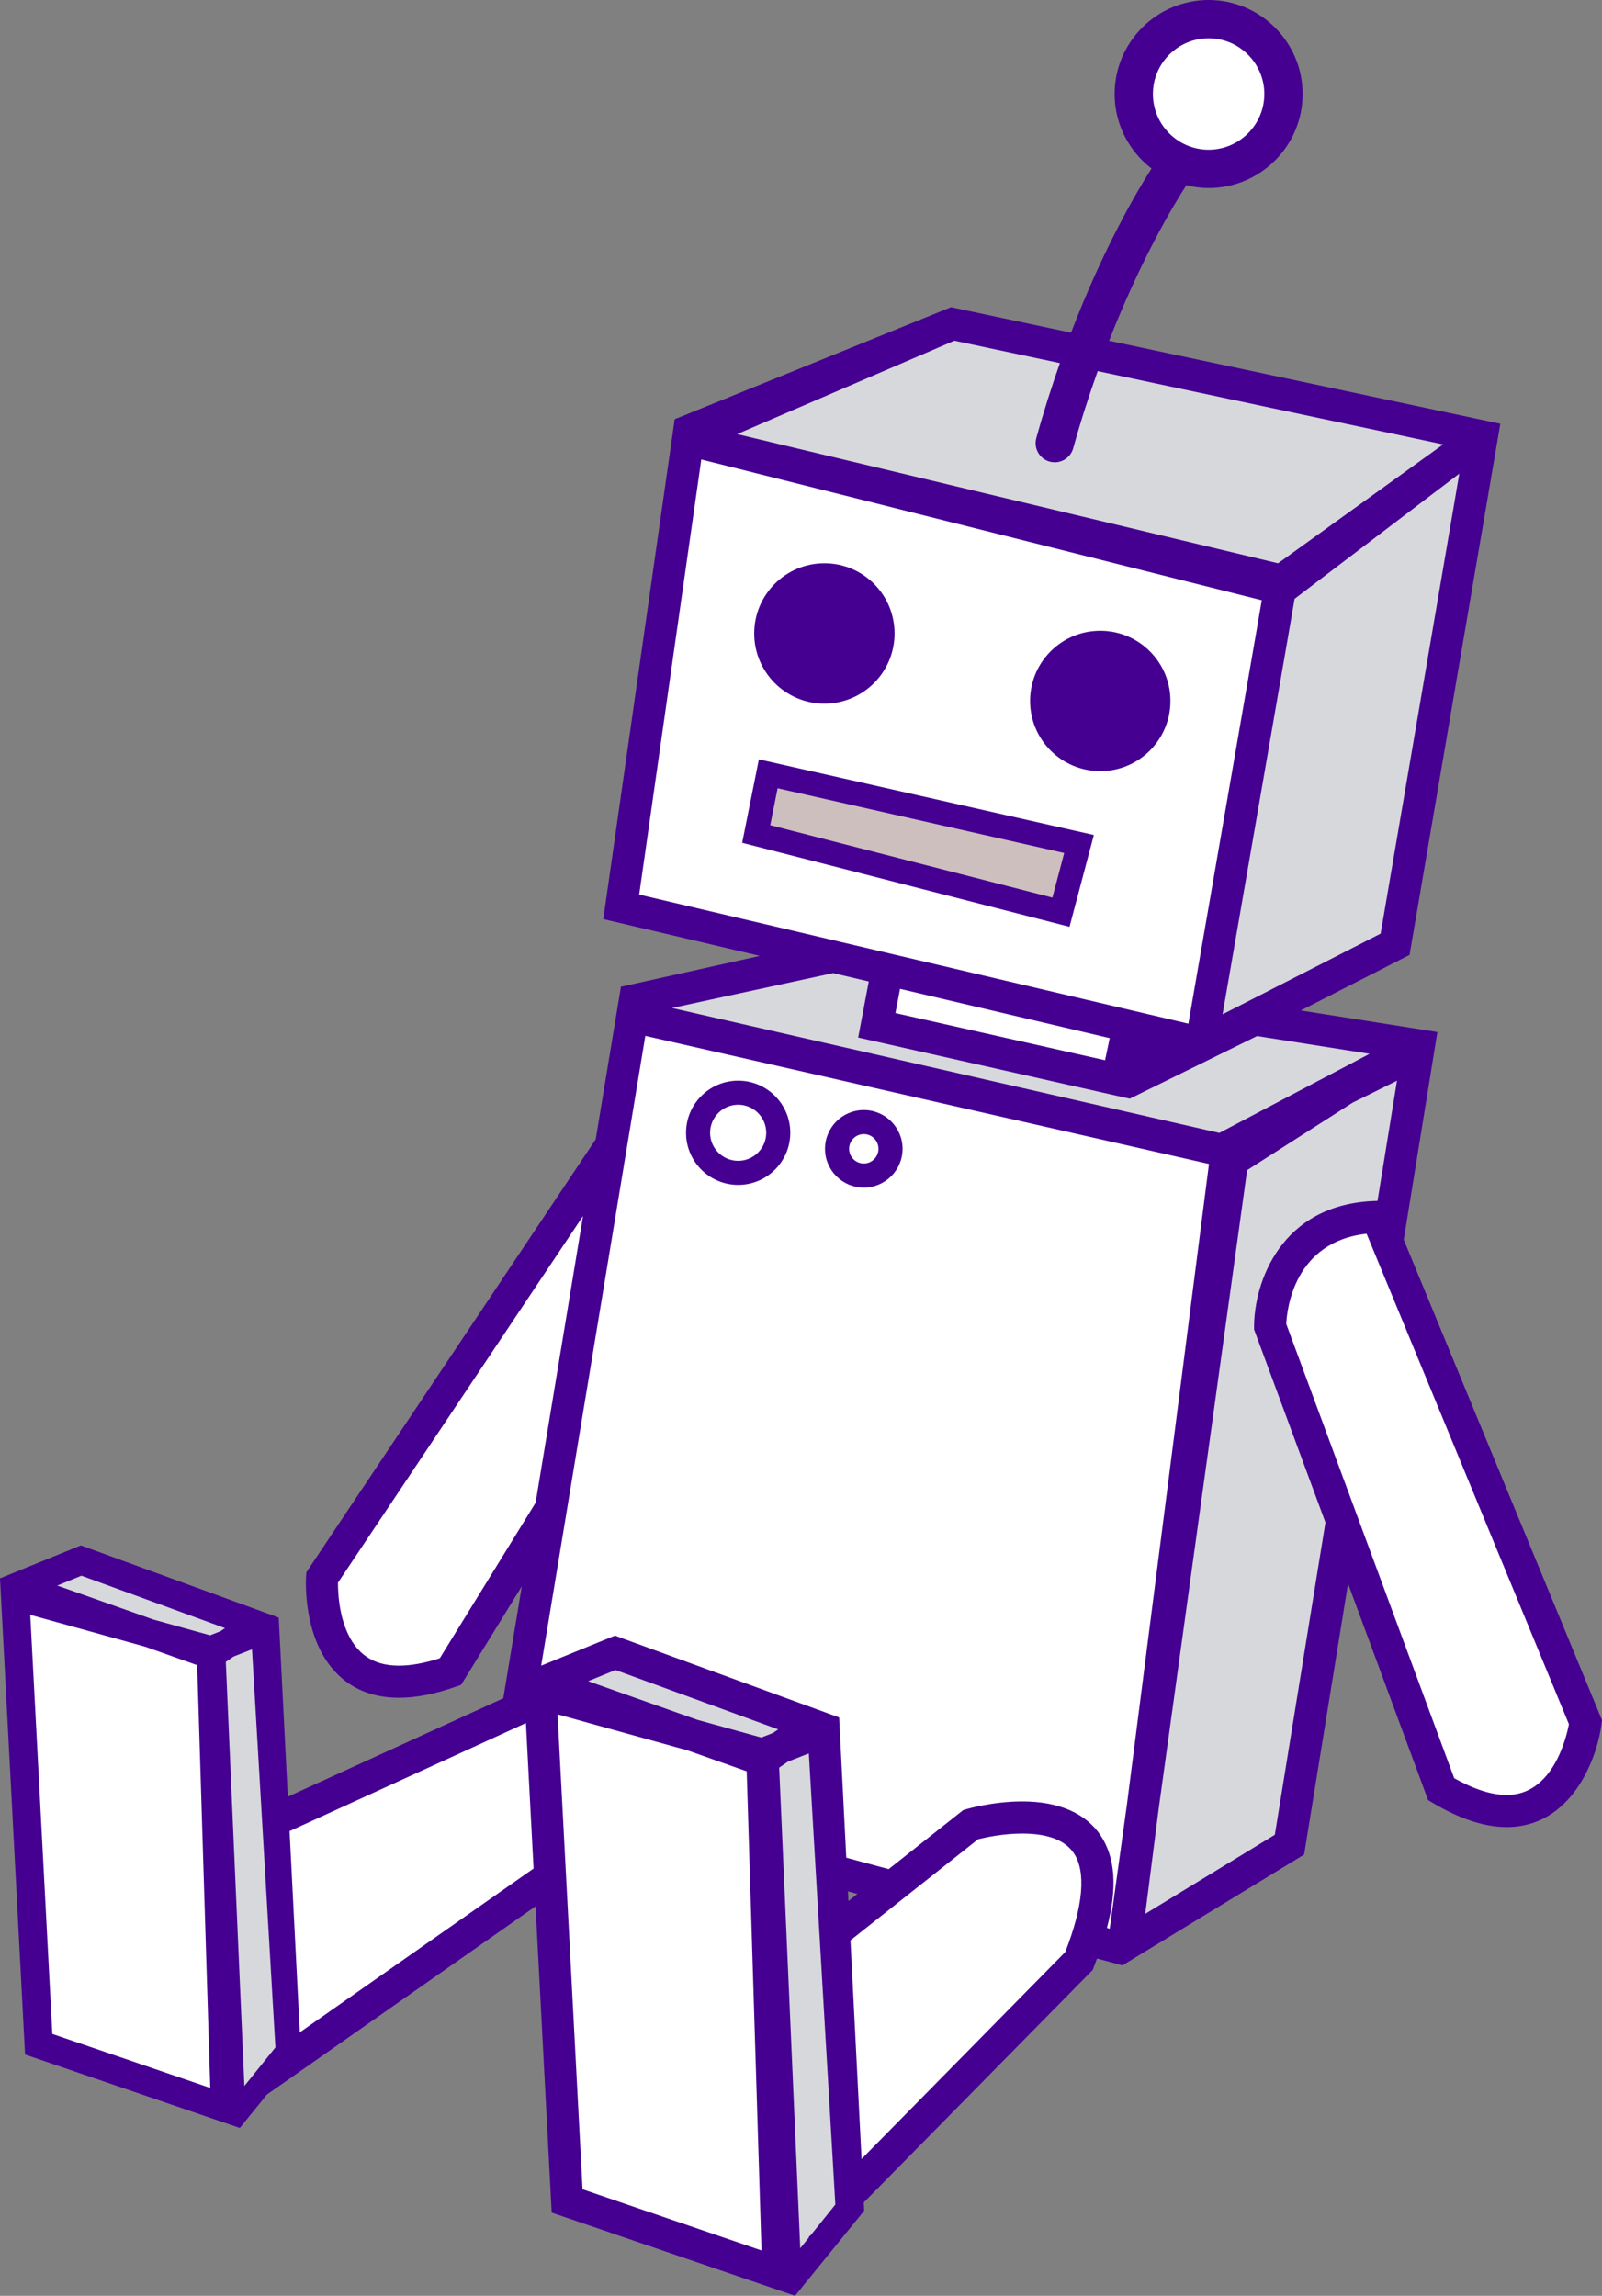 <svg version="1.1" id="图层_1" x="0px" y="0px" width="115.996px" height="166.186px" viewBox="0 0 115.996 166.186" enable-background="new 0 0 115.996 166.186" xml:space="preserve" xmlns:xml="http://www.w3.org/XML/1998/namespace" xmlns="http://www.w3.org/2000/svg" xmlns:xlink="http://www.w3.org/1999/xlink">
  <rect x="0" y="0" width="115.996" height="166.186" fill="#808080" stroke="none"/>
  <path fill="#D6D8DC" d="M88.177,82.495l-40.716-9.292l3.84-1.319l9.024-1.957l3.16,0.743l-0.766,4.053l19.018,4.282l9.205-4.527
	l9.788,1.546l-12.373,6.513L88.177,82.495z M17.375,117.717l-11.489-4.192l-3.147,1.282l8.24,2.91l4.26,1.183l0.895-0.349
	L17.375,117.717z M89.836,84.407l-6.425,46.377l-1.116,8.721l10.469-6.386l3.699-22.834l0.021-0.13l-5.182-14.009v-0.115
	c0-2.901,1.752-8.434,8.452-8.602l0.413-0.013l1.632-10.066l-4.132,2.047L89.836,84.407z M105.703,31.915l-26.546-5.63l-0.146,0.411
	c-0.685,1.915-1.269,3.753-1.785,5.619c-0.129,0.459-0.612,0.75-1.093,0.617c-0.228-0.063-0.417-0.211-0.533-0.417
	c-0.117-0.206-0.146-0.444-0.083-0.672c0.494-1.784,1.05-3.548,1.697-5.394l0.188-0.537l-8.354-1.772l-17.257,7.42l40.857,9.754
	L105.703,31.915z M87.857,74.323l12.56-6.409l5.954-34.794l-13.094,9.948L87.857,74.323z M16.735,119.443l-0.897,0.598l1.392,31.741
	l1.535-1.316l1.688-2.098l-1.746-29.694L16.735,119.443z M56.876,127.047l-0.971,0.649l1.569,35.798l1.412-1.202l2.108-2.549
	l-1.972-33.535L56.876,127.047z M57.433,125.048l-12.875-4.698l-3.378,1.377l9.167,3.241l4.806,1.331l0.993-0.388L57.433,125.048z" class="color c1"/>
  <path fill="#CDBFBD" d="M78.081,61.093l-1.057,4.49l-22.11-5.24l0.519-4.096L78.081,61.093z" class="color c2"/>
  <path fill="#FFFFFF" d="M14.766,120.175l0.98,31.669l-12.438-4.251l-1.652-31.368l8.979,2.488L14.766,120.175z M28.895,121.071
	L28.895,121.071c0.908,0,1.953-0.188,3.105-0.561l0.176-0.057l7.033-11.413l3.877-23.217l-19.113,28.589l-0.001,0.15
	c-0.005,1.04,0.144,3.628,1.637,5.218C26.422,120.648,27.497,121.07,28.895,121.071z M62.544,81.594
	c-0.862,0-1.563,0.702-1.563,1.565c0,0.861,0.701,1.563,1.563,1.563s1.563-0.701,1.563-1.561c0.001-0.417-0.16-0.81-0.456-1.106
	C63.355,81.758,62.963,81.594,62.544,81.594z M38.46,124.073l-0.628,0.218l-17.381,7.945l0.804,15.808l17.893-12.534l-0.568-10.802
	L38.46,124.073z M74.014,132.224c-1.454,0-2.804,0.3-3.317,0.428l-9.629,7.567l0.875,17.223l15.546-15.789l0.109-0.169
	c1.39-3.558,1.579-6.124,0.563-7.629C77.426,132.773,76.03,132.224,74.014,132.224z M49.92,126.223l-10.085-2.795l1.863,35.41
	l13.961,4.771l-1.105-35.748L49.92,126.223z M53.449,84.528c1.396,0,2.531-1.135,2.531-2.53c0-1.396-1.135-2.532-2.531-2.532
	c-1.397,0-2.533,1.136-2.533,2.532C50.916,83.392,52.052,84.528,53.449,84.528z M46.318,74.378l41.773,9.489l-5.99,46.75
	l-1.335,9.625l-1.228-0.33l0.127-0.481c0.73-2.766,0.598-4.831-0.406-6.314c-0.981-1.45-2.795-2.217-5.244-2.217
	c-2.079,0-3.893,0.537-3.911,0.542l-0.125,0.037l-5.521,4.37l-3.664-0.988l-0.518-10.184l-15.743-5.744l-5.989,2.44L46.318,74.378z
	 M62.544,80.851c-1.272,0-2.308,1.036-2.308,2.309c0,1.271,1.035,2.306,2.308,2.306s2.308-1.034,2.308-2.306
	C64.852,81.886,63.816,80.851,62.544,80.851z M50.174,81.998c0,1.805,1.469,3.272,3.275,3.272c0.873,0,1.694-0.341,2.313-0.96
	c0.619-0.618,0.96-1.44,0.959-2.313c0-1.805-1.468-3.273-3.273-3.273C51.643,78.725,50.174,80.193,50.174,81.998z M99.413,89.116
	l-0.143-0.348l-0.374,0.041c-5.683,0.622-6.214,5.944-6.263,7.004l-0.005,0.102l12.26,33.148l0.161,0.091
	c1.512,0.848,2.873,1.277,4.048,1.277c3.637,0,4.742-4.23,4.995-5.527l0.028-0.147L99.413,89.116z M87.512,2.271
	c-2.5,0-4.533,2.034-4.533,4.534c0,2.5,2.033,4.533,4.533,4.533s4.534-2.034,4.534-4.533C92.046,4.305,90.012,2.271,87.512,2.271z
	 M64.774,70.973l-0.519,2.742l16.143,3.631l0.541-2.574L64.774,70.973z M50.362,32.639l41.57,10.439l-0.441,2.561L86.45,74.708
	l-40.729-9.57L50.362,32.639z M79.666,46.159c-2.526,0-4.581,2.055-4.581,4.581c0,2.525,2.055,4.58,4.581,4.58
	s4.581-2.055,4.581-4.58C84.247,48.215,82.192,46.159,79.666,46.159z M54.321,60.641l22.762,5.84l1.502-5.665l-23.249-5.249
	L54.321,60.641z M64.271,45.853c0-2.526-2.055-4.581-4.58-4.581c-2.526,0-4.582,2.055-4.582,4.581s2.055,4.581,4.582,4.581
	C62.217,50.434,64.271,48.379,64.271,45.853z" class="color c3"/>
  <path fill="#450092" d="M101.641,89.737l2.436-15.032l-9.894-1.562l7.878-4.02l6.573-38.448l-28.331-6.011
	c2.367-6.047,4.77-9.98,5.598-11.254c0.518,0.126,1.056,0.201,1.611,0.201c3.752,0,6.807-3.052,6.807-6.804
	C94.318,3.053,91.264,0,87.512,0c-3.753,0-6.804,3.053-6.806,6.805c0,2.197,1.051,4.148,2.672,5.394
	c-1.073,1.676-3.483,5.771-5.827,11.881l-8.689-1.844l-20.011,8.11l-5.168,36.183l11.334,2.664l-10.058,2.235l-1.827,11.048
	l-20.95,31.337l-0.021,0.312c-0.012,0.175-0.262,4.36,2.113,6.896c1.162,1.243,2.717,1.874,4.621,1.874
	c1.222,0,2.603-0.27,4.106-0.798l0.387-0.137l4.393-7.13l-1.339,8.101l-15.602,7.126l-0.659-12.965l-14.326-5.225L0,114.251
	l1.814,34.468l15.549,5.315l1.968-2.42l19.447-13.623l1.167,22.172l17.621,6.021l5.008-6.16l-0.03-0.596l16.575-16.831l0.086-0.218
	c0.084-0.21,0.147-0.404,0.224-0.609l1.841,0.496l13.158-8.021l3.179-19.614l5.796,15.671l0.353,0.21
	c1.944,1.157,3.74,1.743,5.343,1.743c4.648,0,6.52-4.858,6.857-7.428l0.041-0.311L101.641,89.737z M87.512,2.771
	c2.225,0,4.034,1.811,4.034,4.034c0,2.222-1.812,4.033-4.034,4.033s-4.033-1.811-4.033-4.033S85.286,2.771,87.512,2.771z
	 M65.169,71.579l15.181,3.568l-0.336,1.6l-15.177-3.414L65.169,71.579z M99.967,67.582l-11.445,5.841l4.811-27.73l0.404-2.346
	l11.928-9.063L99.967,67.582z M69.1,24.662l7.643,1.621c-0.592,1.686-1.17,3.486-1.707,5.426C74.83,32.445,75.262,33.21,76,33.414
	c0.125,0.034,0.248,0.051,0.371,0.051c0.605,0,1.164-0.402,1.336-1.015c0.555-2.003,1.157-3.859,1.774-5.586l25.013,5.305
	l-11.953,8.605l-39.168-9.351L69.1,24.662z M46.281,64.755l4.498-31.496L91.361,43.45l-0.363,2.104L86.048,74.1L46.281,64.755z
	 M51.463,72.356l8.857-1.917l2.585,0.607l-0.767,4.058L81.8,79.531l9.221-4.535l8.145,1.286l-10.877,5.726l-39.006-8.902
	l-0.625-0.143L51.463,72.356z M31.846,120.034c-1.099,0.354-2.092,0.536-2.951,0.536c-1.25-0.001-2.205-0.368-2.922-1.132
	c-1.391-1.48-1.506-4.019-1.502-4.873l17.743-26.54l-3.432,20.752L31.846,120.034z M3.789,147.229l-1.598-30.337l8.309,2.303
	l3.777,1.338l0.947,30.604L3.789,147.229z M15.953,118.085l-0.74,0.288l-4.1-1.138l-6.967-2.462l1.75-0.713l10.395,3.793
	L15.953,118.085z M18.374,150.152l-0.679,0.844l-0.011-0.257l-1.334-30.442l0.568-0.388l1.329-0.52l1.695,28.815L18.374,150.152z
	 M21.708,147.115l-0.741-14.566l17.073-7.804c0.009-0.003,0.028-0.008,0.04-0.012l0.554,10.524L21.708,147.115z M42.18,158.474
	l-1.809-34.379l9.416,2.609l4.279,1.515l1.072,34.684L42.18,158.474z M55.964,125.446l-0.838,0.327l-4.646-1.286l-7.894-2.793
	l1.982-0.808l11.779,4.298L55.964,125.446z M58.715,161.781l-0.152,0.13l0.009,0.049l-0.629,0.783l-0.013-0.293l-1.512-34.498
	l0.641-0.439l1.506-0.589l1.92,32.656L58.715,161.781z M61.399,136.911l0.679,0.184l-0.644,0.509L61.399,136.911z M77.132,141.302
	l-14.748,14.979l-0.804-15.829l9.238-7.314c0.49-0.123,1.795-0.413,3.195-0.413c1.842,0,3.098,0.476,3.733,1.412
	C78.652,135.476,78.441,137.949,77.132,141.302z M80.35,139.612l-0.2-0.054c0.766-2.898,0.611-5.117-0.476-6.723
	c-1.078-1.593-3.035-2.437-5.658-2.437c-2.117,0-3.977,0.54-4.055,0.563l-0.215,0.063l-5.4,4.275l-3.07-0.828L60.76,124.32
	l-16.235-5.924l-5.34,2.176l7.541-45.589l40.813,9.271l-5.933,46.3L80.35,139.612z M92.307,132.813l-9.384,5.724l0.984-7.688
	L90.3,84.704l7.638-4.885l3.213-1.59l-1.41,8.7l-0.065,0.002c-7.018,0.176-8.872,6.029-8.872,9.1v0.205l5.167,13.969L92.307,132.813
	z M109.098,129.932c-1.091,0-2.367-0.408-3.804-1.214L93.133,95.837c0.049-1.06,0.574-5.956,5.818-6.53l14.65,35.502
	C113.384,125.928,112.378,129.932,109.098,129.932z M53.738,61.008l23.702,6.081l1.762-6.646l-24.254-5.476L53.738,61.008z
	 M56.305,57.06l20.75,4.686l-0.854,3.227l-20.43-5.242L56.305,57.06z M54.61,45.853c0-2.806,2.275-5.081,5.082-5.081
	c2.806,0,5.08,2.275,5.08,5.081c0,2.807-2.274,5.081-5.08,5.081C56.885,50.934,54.61,48.659,54.61,45.853z M84.747,50.74
	c0,2.806-2.274,5.08-5.081,5.08s-5.081-2.274-5.081-5.08c0-2.807,2.274-5.081,5.081-5.081S84.747,47.934,84.747,50.74z
	 M53.449,78.225c-2.082,0-3.775,1.692-3.775,3.773c0,2.082,1.693,3.772,3.775,3.772c2.08,0,3.774-1.691,3.773-3.772
	C57.222,79.917,55.529,78.225,53.449,78.225z M53.449,84.028c-1.121,0-2.033-0.909-2.033-2.03c0-1.12,0.912-2.032,2.033-2.032
	c1.119,0,2.031,0.912,2.031,2.032C55.48,83.118,54.568,84.028,53.449,84.028z M62.544,80.351c-1.547,0-2.808,1.259-2.808,2.809
	c0,1.547,1.261,2.806,2.808,2.806s2.808-1.259,2.808-2.806C65.352,81.61,64.091,80.351,62.544,80.351z M62.544,84.222
	c-0.585,0-1.063-0.477-1.063-1.063s0.476-1.065,1.063-1.065c0.586,0,1.065,0.477,1.063,1.065
	C63.607,83.744,63.129,84.222,62.544,84.222z" class="color c4"/>
</svg>